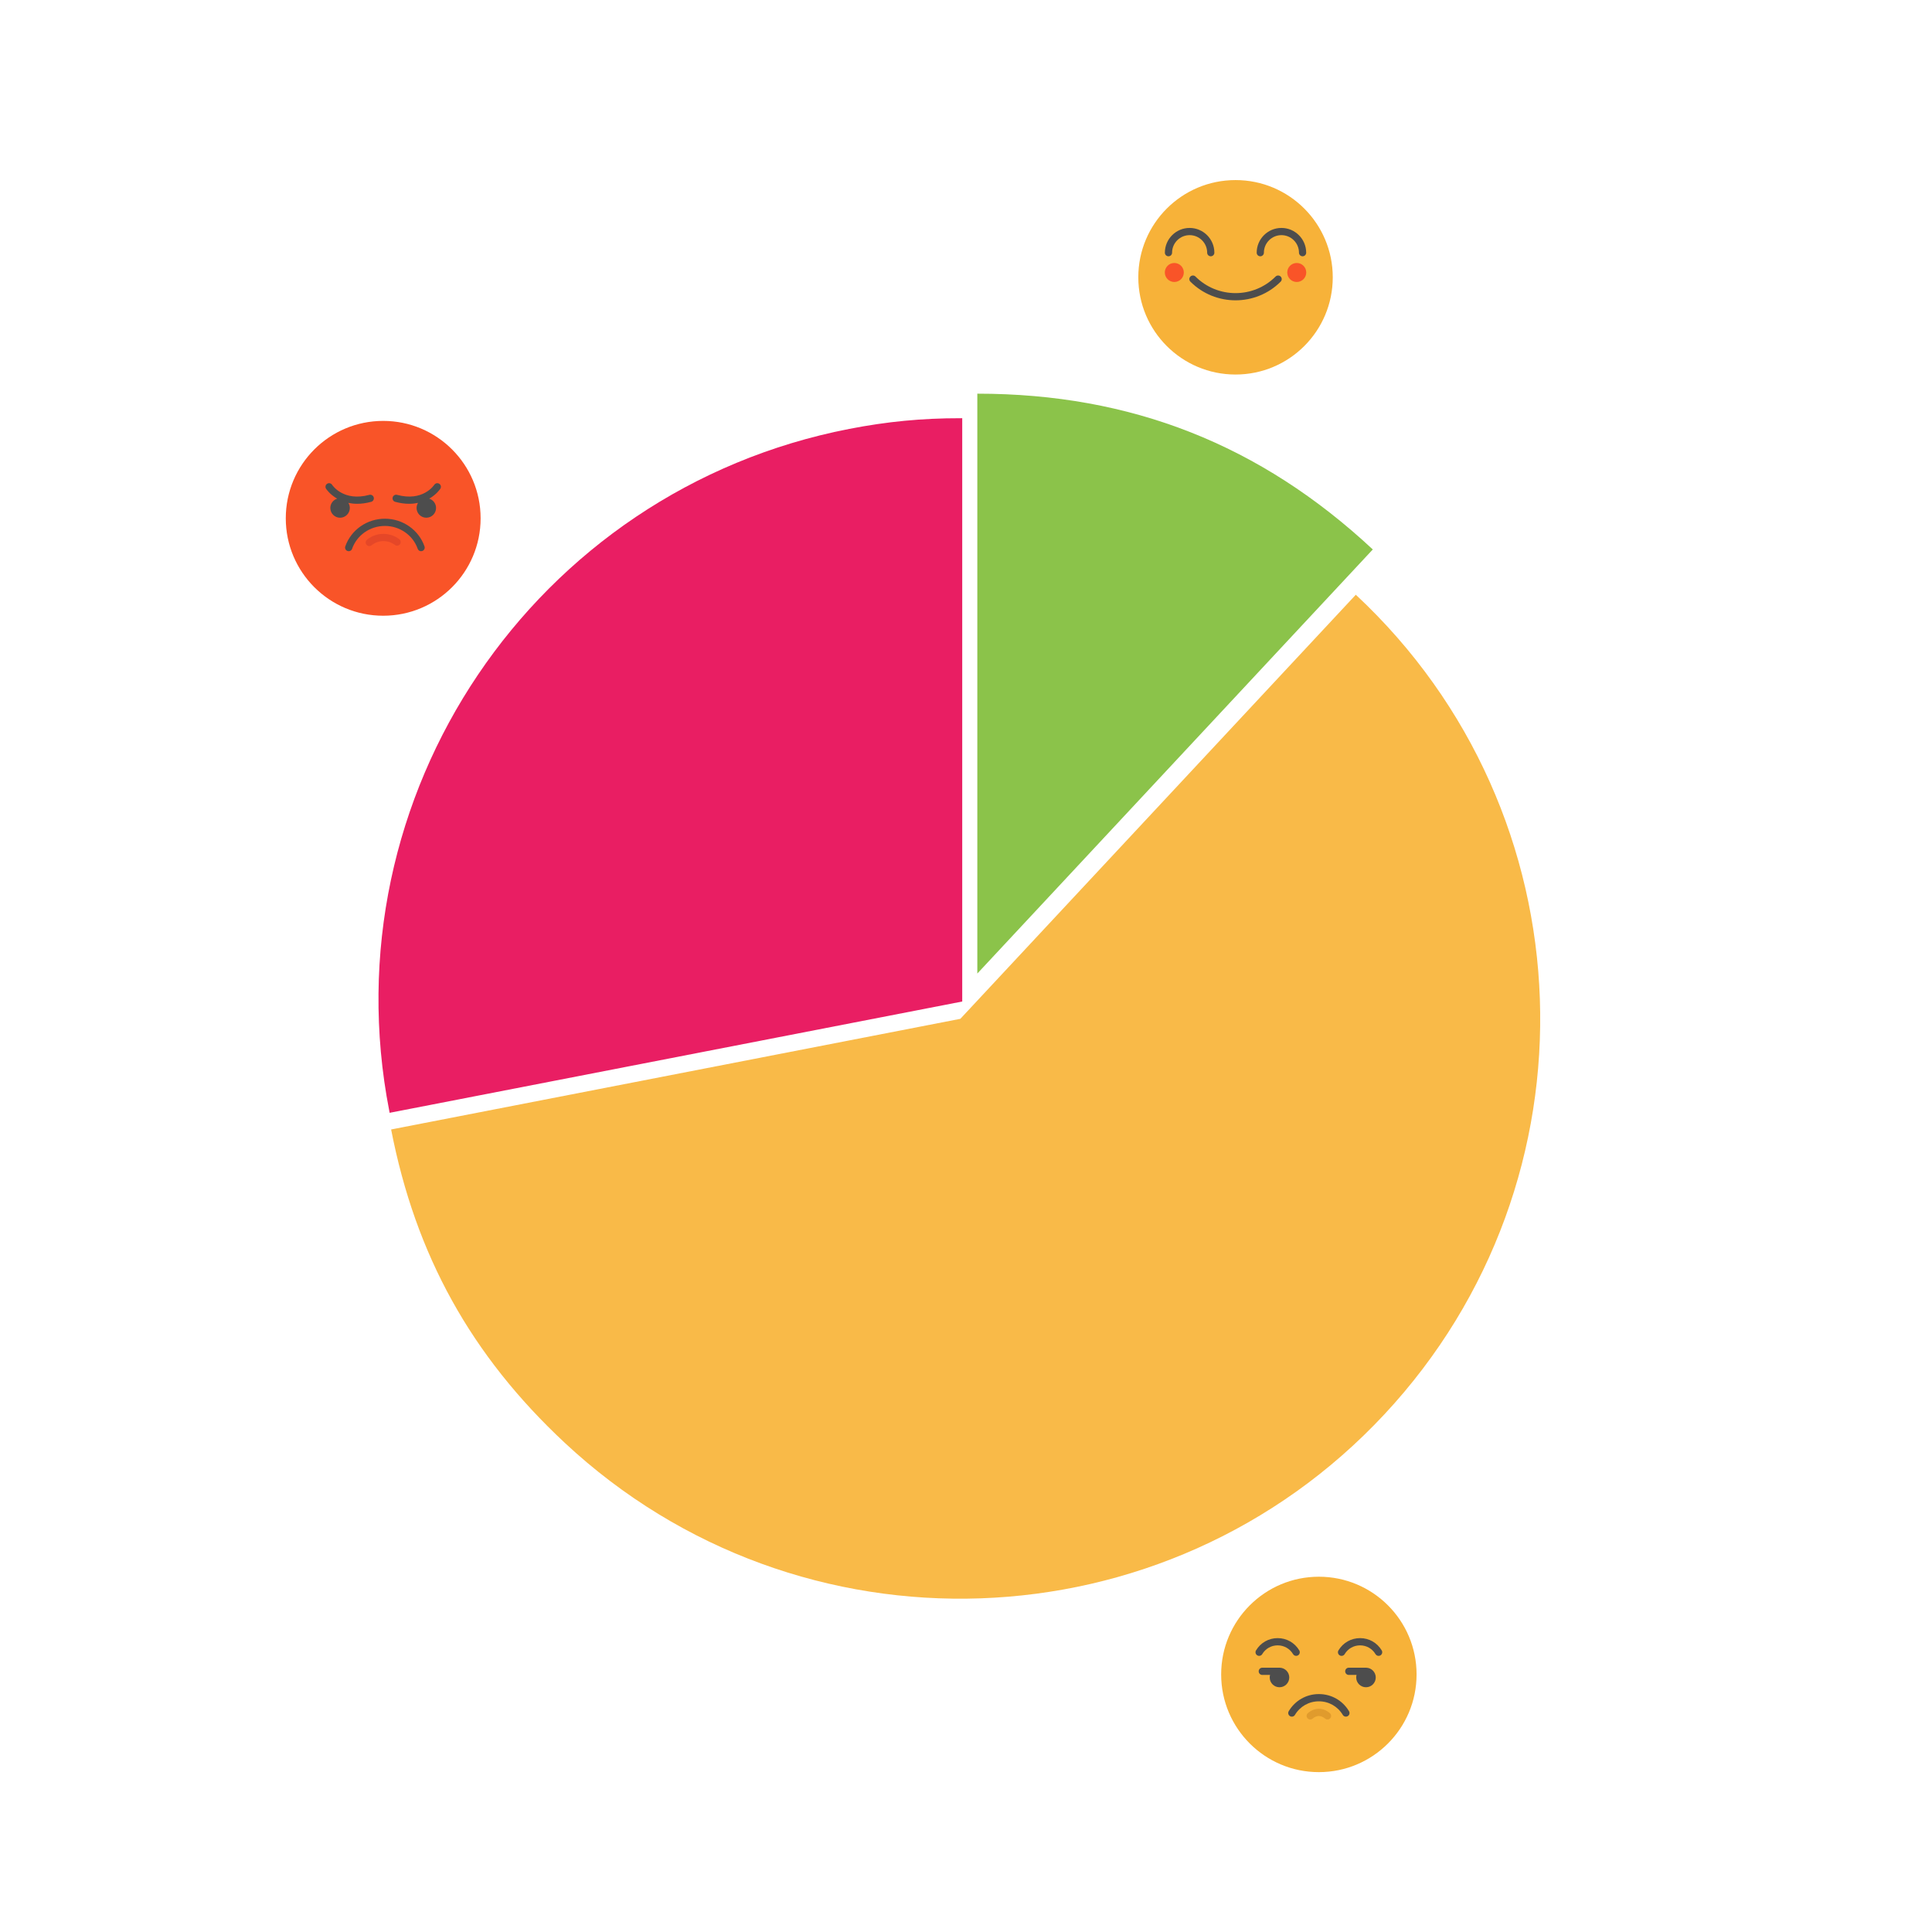 <?xml version="1.0" encoding="utf-8"?>
<!-- Generator: Adobe Illustrator 16.0.0, SVG Export Plug-In . SVG Version: 6.00 Build 0)  -->
<!DOCTYPE svg PUBLIC "-//W3C//DTD SVG 1.1//EN" "http://www.w3.org/Graphics/SVG/1.1/DTD/svg11.dtd">
<svg version="1.1" id="Layer_1" xmlns="http://www.w3.org/2000/svg" xmlns:xlink="http://www.w3.org/1999/xlink" x="0px" y="0px"
	 width="1024px" height="1024px" viewBox="0 0 1024 1024" enable-background="new 0 0 1024 1024" xml:space="preserve">
<g>
	<circle fill="#F7B239" cx="654.858" cy="146.976" r="51.533"/>
	<g>
		<path fill="#4D4D4D" d="M654.857,159.177c-8.665,0-17.331-3.299-23.927-9.896c-0.746-0.746-0.746-1.955,0-2.701s1.955-0.746,2.7,0
			c11.704,11.704,30.749,11.704,42.453,0c0.746-0.746,1.955-0.746,2.701,0s0.746,1.955,0,2.701
			C672.188,155.879,663.523,159.177,654.857,159.177z"/>
		<path fill="#4D4D4D" d="M641.733,135.838c-1.055,0-1.91-0.855-1.91-1.91c0-5.126-4.17-9.297-9.297-9.297s-9.297,4.17-9.297,9.297
			c0,1.055-0.855,1.91-1.91,1.91s-1.91-0.855-1.91-1.91c0-7.232,5.884-13.117,13.117-13.117c7.232,0,13.117,5.884,13.117,13.117
			C643.644,134.983,642.788,135.838,641.733,135.838z"/>
		<path fill="#4D4D4D" d="M690.396,135.838c-1.056,0-1.91-0.855-1.91-1.91c0-5.126-4.171-9.297-9.298-9.297
			c-5.126,0-9.297,4.17-9.297,9.297c0,1.055-0.855,1.91-1.91,1.91s-1.91-0.855-1.91-1.91c0-7.232,5.884-13.117,13.117-13.117
			s13.117,5.884,13.117,13.117C692.306,134.983,691.451,135.838,690.396,135.838z"/>
	</g>
	<g>
		<circle fill="#F95428" cx="622.411" cy="144.422" r="5.035"/>
		<circle fill="#F95428" cx="687.304" cy="144.422" r="5.035"/>
	</g>
</g>
<g>
	<g>
		<g>
			<g>
				<path fill="#E91E63" stroke="#E91E63" stroke-width="2" stroke-miterlimit="10" d="M509,530l-301.697,58.644
					c-32.388-166.622,76.43-327.952,243.053-360.341c19.995-3.887,38.275-5.646,58.644-5.646V530z"/>
			</g>
		</g>
		<g>
			<g>
				<path fill="#F9BA48" d="M509,540l209.607-224.777c124.142,115.764,130.933,310.244,15.17,434.386
					C618.014,873.749,423.533,880.54,299.392,764.777c-49.656-46.306-79.134-99.484-92.089-166.134L509,540z"/>
			</g>
		</g>
		<g>
			<g>
				<path fill="#8BC34A" d="M518,516V208.656c81.476,0,150.021,27,209.607,82.566L518,516z"/>
			</g>
		</g>
	</g>
	<g>
		<g>
		</g>
		<g>
		</g>
		<g>
		</g>
	</g>
</g>
<g>
	<circle fill="#F95428" cx="203.101" cy="274.718" r="51.631"/>
	<path fill="#E54728" d="M195.736,289.437c-0.556,0-1.107-0.24-1.485-0.707c-0.668-0.82-0.543-2.025,0.276-2.691
		c2.437-1.982,5.528-3.073,8.711-3.073c3.032,0,6.013,1.003,8.393,2.827c0.839,0.642,0.997,1.843,0.355,2.682
		c-0.643,0.839-1.845,0.998-2.684,0.356c-1.714-1.313-3.868-2.038-6.064-2.038c-2.304,0-4.54,0.787-6.296,2.215
		C196.588,289.296,196.161,289.437,195.736,289.437z"/>
	<g>
		<path fill="#4D4D4D" d="M185.411,269.233c0-0.988-0.281-1.907-0.762-2.691c1.408,0.295,2.967,0.478,4.679,0.478
			c2.216,0,4.688-0.302,7.413-1.042c1.02-0.278,1.621-1.33,1.344-2.349c-0.276-1.021-1.33-1.622-2.349-1.344
			c-13.581,3.695-19.462-4.946-19.708-5.32c-0.575-0.883-1.754-1.136-2.641-0.566c-0.889,0.572-1.145,1.756-0.573,2.646
			c0.078,0.12,1.948,2.981,5.857,5.235c0.013,0.006,0.025,0.014,0.038,0.021c-2.104,0.653-3.631,2.616-3.631,4.934
			c0,2.853,2.312,5.167,5.166,5.167S185.411,272.086,185.411,269.233z"/>
		<path fill="#4D4D4D" d="M204.004,274.929c-9.479,0-17.916,5.898-20.996,14.674c-0.351,0.997,0.174,2.088,1.172,2.438
			c0.998,0.351,2.09-0.174,2.438-1.171c2.545-7.246,9.53-12.113,17.386-12.113c7.854,0,14.838,4.867,17.383,12.113
			c0.276,0.787,1.015,1.28,1.805,1.28c0.211,0,0.425-0.034,0.634-0.108c0.997-0.35,1.521-1.442,1.173-2.438
			C221.917,280.827,213.481,274.929,204.004,274.929z"/>
		<path fill="#4D4D4D" d="M232.819,256.408c-0.882-0.575-2.066-0.325-2.646,0.555c-0.242,0.37-6.124,9.017-19.707,5.322
			c-1.021-0.278-2.072,0.323-2.349,1.344c-0.279,1.02,0.323,2.071,1.344,2.349c2.725,0.742,5.195,1.042,7.412,1.042
			c1.712,0,3.271-0.181,4.68-0.478c-0.48,0.784-0.762,1.704-0.762,2.691c0,2.853,2.312,5.167,5.165,5.167s5.167-2.313,5.167-5.167
			c0-2.318-1.527-4.281-3.631-4.935c0.011-0.006,0.025-0.013,0.038-0.02c3.908-2.254,5.779-5.115,5.856-5.235
			C233.957,258.158,233.702,256.983,232.819,256.408z"/>
	</g>
</g>
<g>
	<circle fill="#F7B239" cx="699.027" cy="887.48" r="51.785"/>
	<g>
		<path fill="#4D4D4D" d="M686.998,877.645c-0.653,0-1.29-0.333-1.649-0.935c-1.734-2.901-4.788-4.635-8.169-4.635
			c-3.38,0-6.434,1.733-8.167,4.635c-0.544,0.91-1.722,1.207-2.632,0.663c-0.91-0.543-1.208-1.722-0.664-2.632
			c2.434-4.073,6.719-6.505,11.463-6.505c4.746,0,9.031,2.432,11.464,6.505c0.544,0.91,0.247,2.089-0.663,2.632
			C687.672,877.557,687.333,877.645,686.998,877.645z"/>
		<path fill="#4D4D4D" d="M730.691,877.645c-0.653,0-1.29-0.333-1.649-0.935c-1.734-2.901-4.788-4.635-8.169-4.635
			c-3.38,0-6.434,1.733-8.168,4.635c-0.543,0.91-1.722,1.207-2.632,0.663c-0.91-0.543-1.207-1.722-0.664-2.632
			c2.434-4.073,6.72-6.505,11.464-6.505c4.746,0,9.031,2.432,11.464,6.505c0.543,0.91,0.247,2.089-0.663,2.632
			C731.365,877.557,731.026,877.645,730.691,877.645z"/>
		<path fill="#4D4D4D" d="M713.351,909.858c-0.654,0-1.29-0.333-1.649-0.935c-2.691-4.504-7.429-7.191-12.674-7.191
			s-9.983,2.688-12.674,7.191c-0.543,0.91-1.722,1.206-2.632,0.663c-0.91-0.544-1.207-1.722-0.663-2.632
			c3.389-5.674,9.359-9.061,15.969-9.061s12.579,3.387,15.969,9.061c0.544,0.91,0.248,2.088-0.662,2.632
			C714.024,909.771,713.685,909.858,713.351,909.858z"/>
	</g>
	<path fill="#E09B2D" d="M703.605,911.371c-0.433,0-0.867-0.145-1.226-0.442c-2.288-1.899-4.418-1.899-6.706,0
		c-0.815,0.677-2.025,0.564-2.703-0.251s-0.564-2.025,0.251-2.703c3.689-3.063,7.921-3.063,11.61,0
		c0.815,0.678,0.929,1.888,0.251,2.703C704.703,911.135,704.156,911.371,703.605,911.371z"/>
	<g>
		<path fill="#4D4D4D" d="M678.348,883.921c-0.065-0.007-0.13-0.01-0.196-0.01h-9.104c-1.06,0-1.919,0.858-1.919,1.919
			s0.859,1.92,1.919,1.92h4.104c-0.114,0.43-0.182,0.877-0.182,1.344c0,2.861,2.32,5.182,5.182,5.182
			c2.862,0,5.183-2.32,5.183-5.182C683.333,886.298,681.116,884.025,678.348,883.921z"/>
		<path fill="#4D4D4D" d="M724.194,883.921c-0.045-0.005-0.09-0.005-0.135-0.007c-0.021,0-0.041-0.003-0.062-0.003l0,0l0,0h-9.104
			c-1.06,0-1.919,0.859-1.919,1.919c0,1.061,0.859,1.92,1.919,1.92h4.104c-0.115,0.43-0.183,0.878-0.183,1.344
			c0,2.861,2.321,5.182,5.183,5.182s5.182-2.32,5.182-5.182C729.18,886.298,726.965,884.025,724.194,883.921z"/>
	</g>
</g>
</svg>
